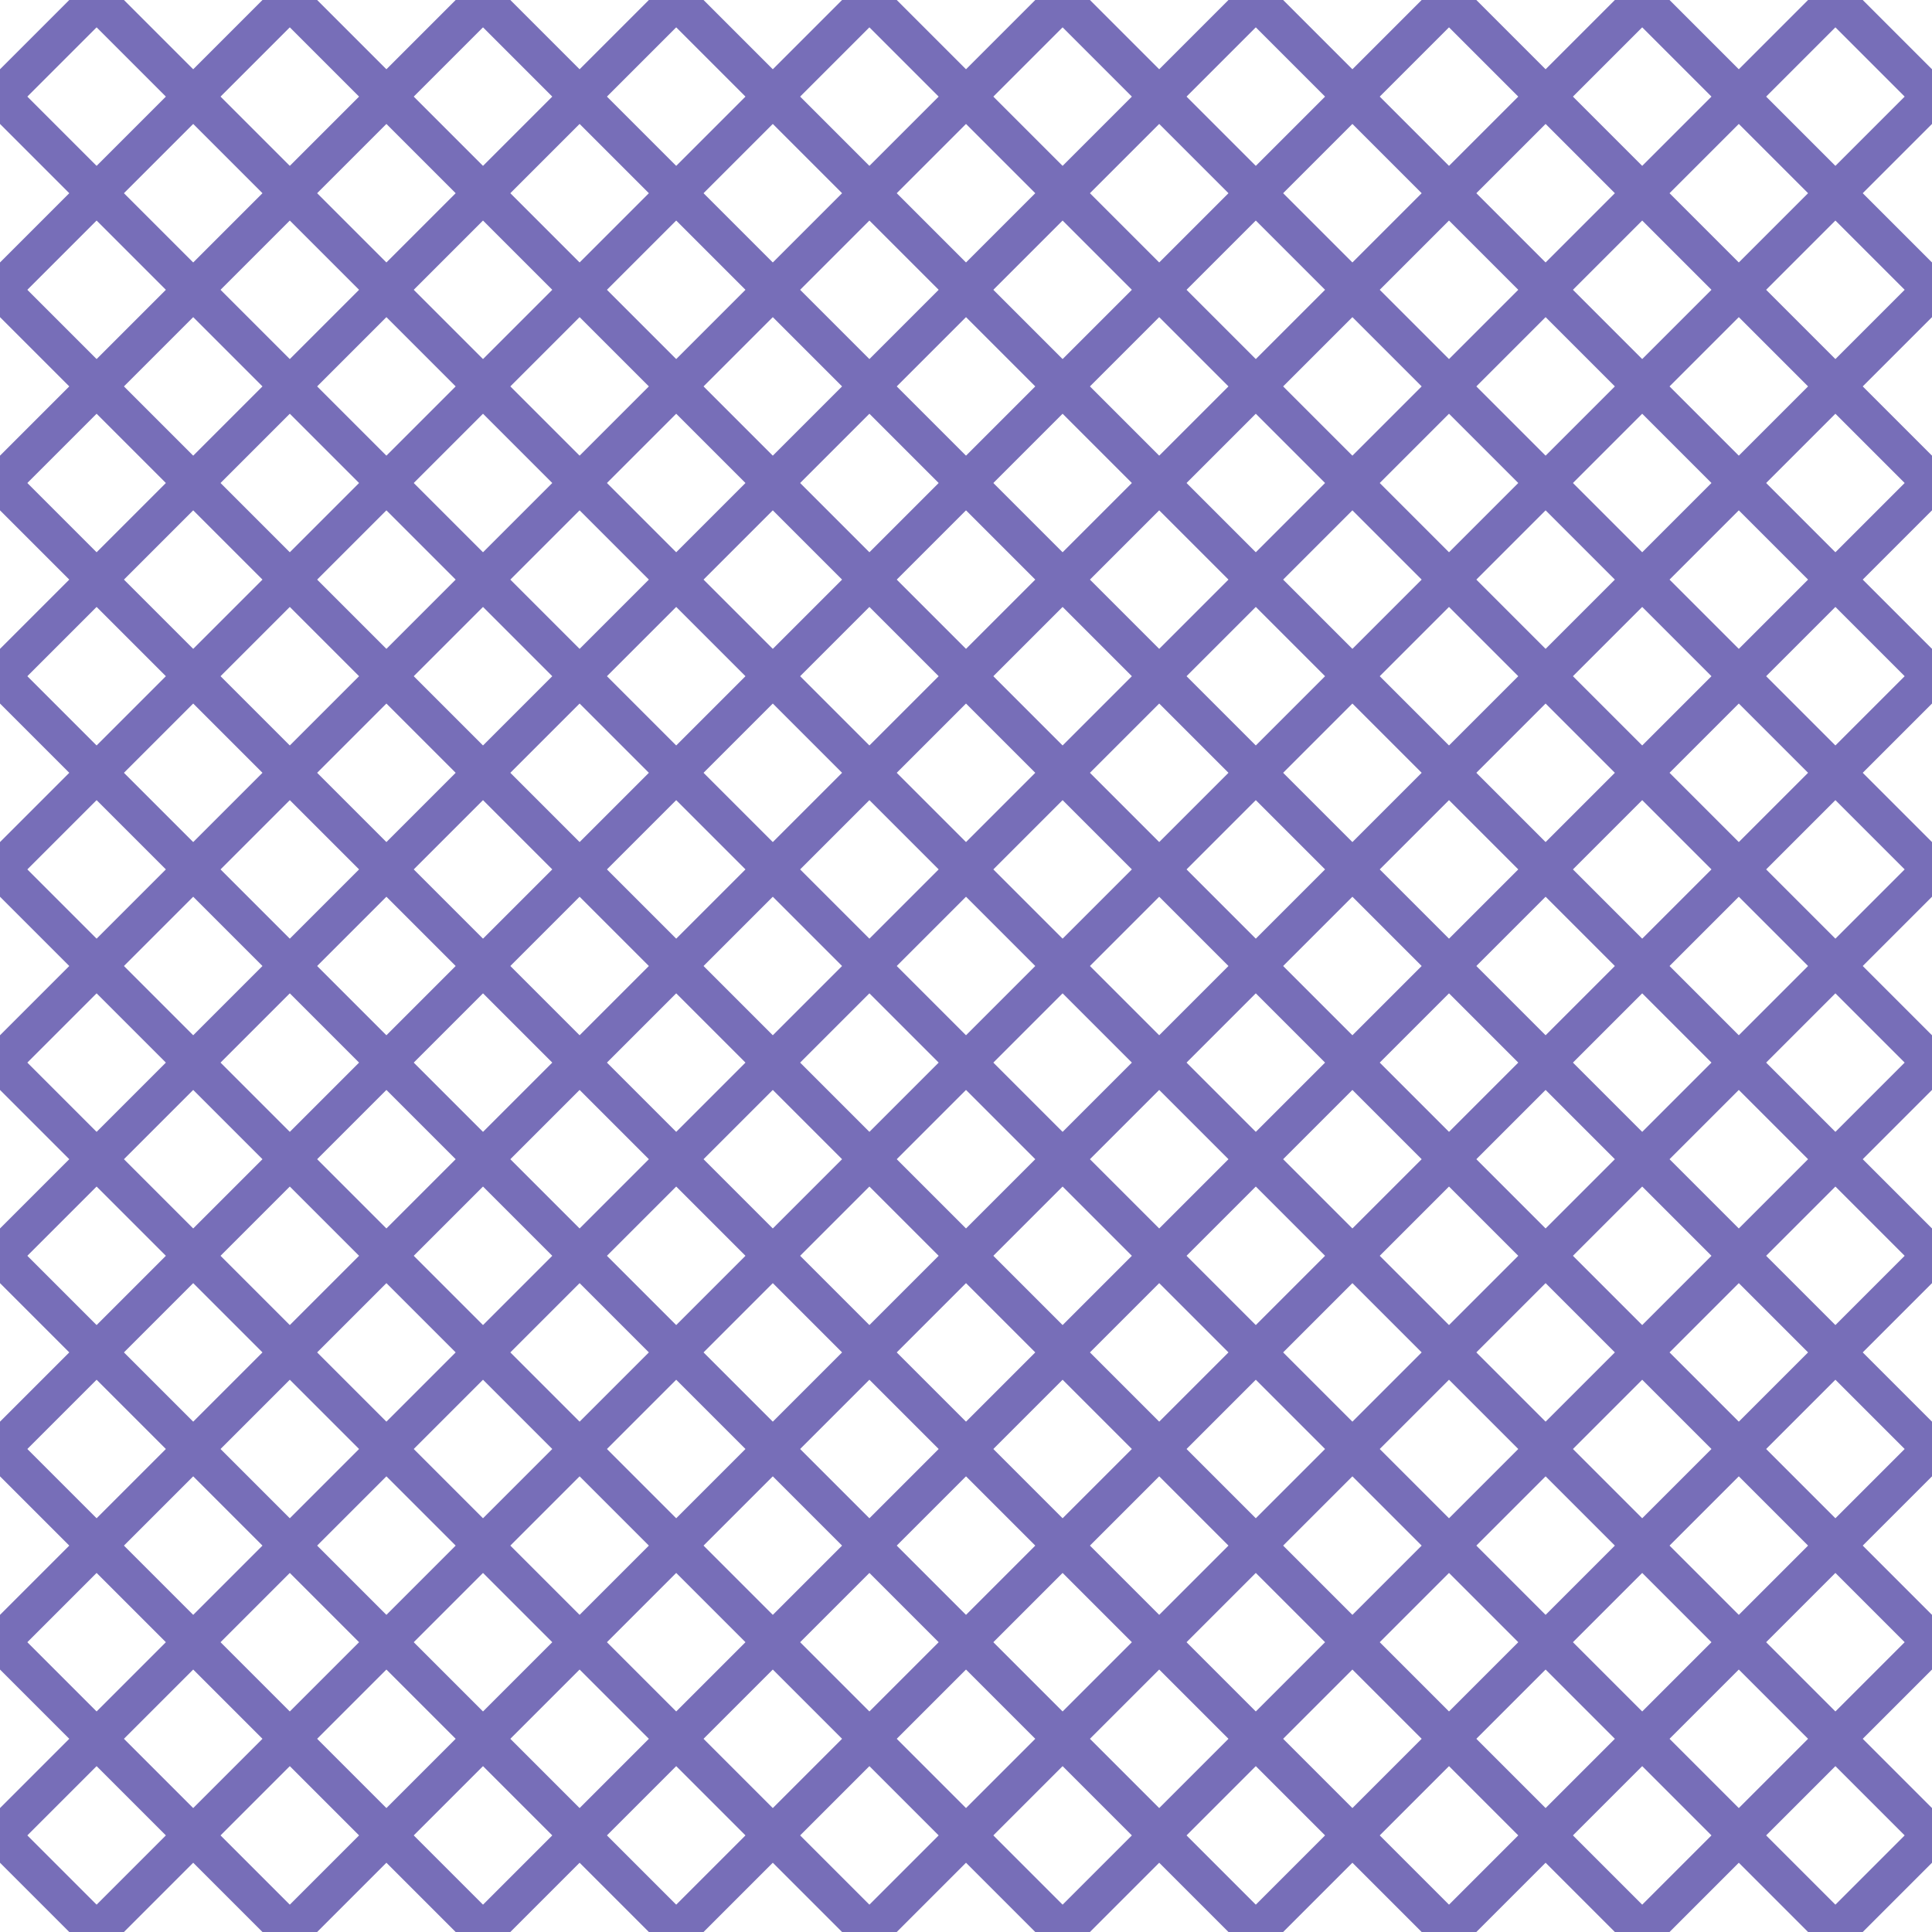 <?xml version="1.0" encoding="UTF-8"?>
<svg xmlns="http://www.w3.org/2000/svg" xmlns:xlink="http://www.w3.org/1999/xlink" style="isolation:isolate" viewBox="0 0 200 200" width="200" height="200">
<line x1='10' y1='0' x2='0' y2='10' stroke-width='4' stroke-linecap='square' stroke='#776EB8' />
<line x1='30' y1='0' x2='0' y2='30' stroke-width='4' stroke-linecap='square' stroke='#776EB8' />
<line x1='50' y1='0' x2='0' y2='50' stroke-width='4' stroke-linecap='square' stroke='#776EB8' />
<line x1='70' y1='0' x2='0' y2='70' stroke-width='4' stroke-linecap='square' stroke='#776EB8' />
<line x1='90' y1='0' x2='0' y2='90' stroke-width='4' stroke-linecap='square' stroke='#776EB8' />
<line x1='110' y1='0' x2='0' y2='110' stroke-width='4' stroke-linecap='square' stroke='#776EB8' />
<line x1='130' y1='0' x2='0' y2='130' stroke-width='4' stroke-linecap='square' stroke='#776EB8' />
<line x1='150' y1='0' x2='0' y2='150' stroke-width='4' stroke-linecap='square' stroke='#776EB8' />
<line x1='170' y1='0' x2='0' y2='170' stroke-width='4' stroke-linecap='square' stroke='#776EB8' />
<line x1='190' y1='0' x2='0' y2='190' stroke-width='4' stroke-linecap='square' stroke='#776EB8' />
<line x1='200' y1='10' x2='10' y2='200' stroke-width='4' stroke-linecap='square' stroke='#776EB8' />
<line x1='200' y1='30' x2='30' y2='200' stroke-width='4' stroke-linecap='square' stroke='#776EB8' />
<line x1='200' y1='50' x2='50' y2='200' stroke-width='4' stroke-linecap='square' stroke='#776EB8' />
<line x1='200' y1='70' x2='70' y2='200' stroke-width='4' stroke-linecap='square' stroke='#776EB8' />
<line x1='200' y1='90' x2='90' y2='200' stroke-width='4' stroke-linecap='square' stroke='#776EB8' />
<line x1='200' y1='110' x2='110' y2='200' stroke-width='4' stroke-linecap='square' stroke='#776EB8' />
<line x1='200' y1='130' x2='130' y2='200' stroke-width='4' stroke-linecap='square' stroke='#776EB8' />
<line x1='200' y1='150' x2='150' y2='200' stroke-width='4' stroke-linecap='square' stroke='#776EB8' />
<line x1='200' y1='170' x2='170' y2='200' stroke-width='4' stroke-linecap='square' stroke='#776EB8' />
<line x1='200' y1='190' x2='190' y2='200' stroke-width='4' stroke-linecap='square' stroke='#776EB8' />
<line x1='0' y1='10' x2='190' y2='200' stroke-width='4' stroke-linecap='square' stroke='#776EB8' />
<line x1='0' y1='30' x2='170' y2='200' stroke-width='4' stroke-linecap='square' stroke='#776EB8' />
<line x1='0' y1='50' x2='150' y2='200' stroke-width='4' stroke-linecap='square' stroke='#776EB8' />
<line x1='0' y1='70' x2='130' y2='200' stroke-width='4' stroke-linecap='square' stroke='#776EB8' />
<line x1='0' y1='90' x2='110' y2='200' stroke-width='4' stroke-linecap='square' stroke='#776EB8' />
<line x1='0' y1='110' x2='90' y2='200' stroke-width='4' stroke-linecap='square' stroke='#776EB8' />
<line x1='0' y1='130' x2='70' y2='200' stroke-width='4' stroke-linecap='square' stroke='#776EB8' />
<line x1='0' y1='150' x2='50' y2='200' stroke-width='4' stroke-linecap='square' stroke='#776EB8' />
<line x1='0' y1='170' x2='30' y2='200' stroke-width='4' stroke-linecap='square' stroke='#776EB8' />
<line x1='0' y1='190' x2='10' y2='200' stroke-width='4' stroke-linecap='square' stroke='#776EB8' />
<line x1='10' y1='0' x2='200' y2='190' stroke-width='4' stroke-linecap='square' stroke='#776EB8' />
<line x1='30' y1='0' x2='200' y2='170' stroke-width='4' stroke-linecap='square' stroke='#776EB8' />
<line x1='50' y1='0' x2='200' y2='150' stroke-width='4' stroke-linecap='square' stroke='#776EB8' />
<line x1='70' y1='0' x2='200' y2='130' stroke-width='4' stroke-linecap='square' stroke='#776EB8' />
<line x1='90' y1='0' x2='200' y2='110' stroke-width='4' stroke-linecap='square' stroke='#776EB8' />
<line x1='110' y1='0' x2='200' y2='90' stroke-width='4' stroke-linecap='square' stroke='#776EB8' />
<line x1='130' y1='0' x2='200' y2='70' stroke-width='4' stroke-linecap='square' stroke='#776EB8' />
<line x1='150' y1='0' x2='200' y2='50' stroke-width='4' stroke-linecap='square' stroke='#776EB8' />
<line x1='170' y1='0' x2='200' y2='30' stroke-width='4' stroke-linecap='square' stroke='#776EB8' />
<line x1='190' y1='0' x2='200' y2='10' stroke-width='4' stroke-linecap='square' stroke='#776EB8' />
</svg>
